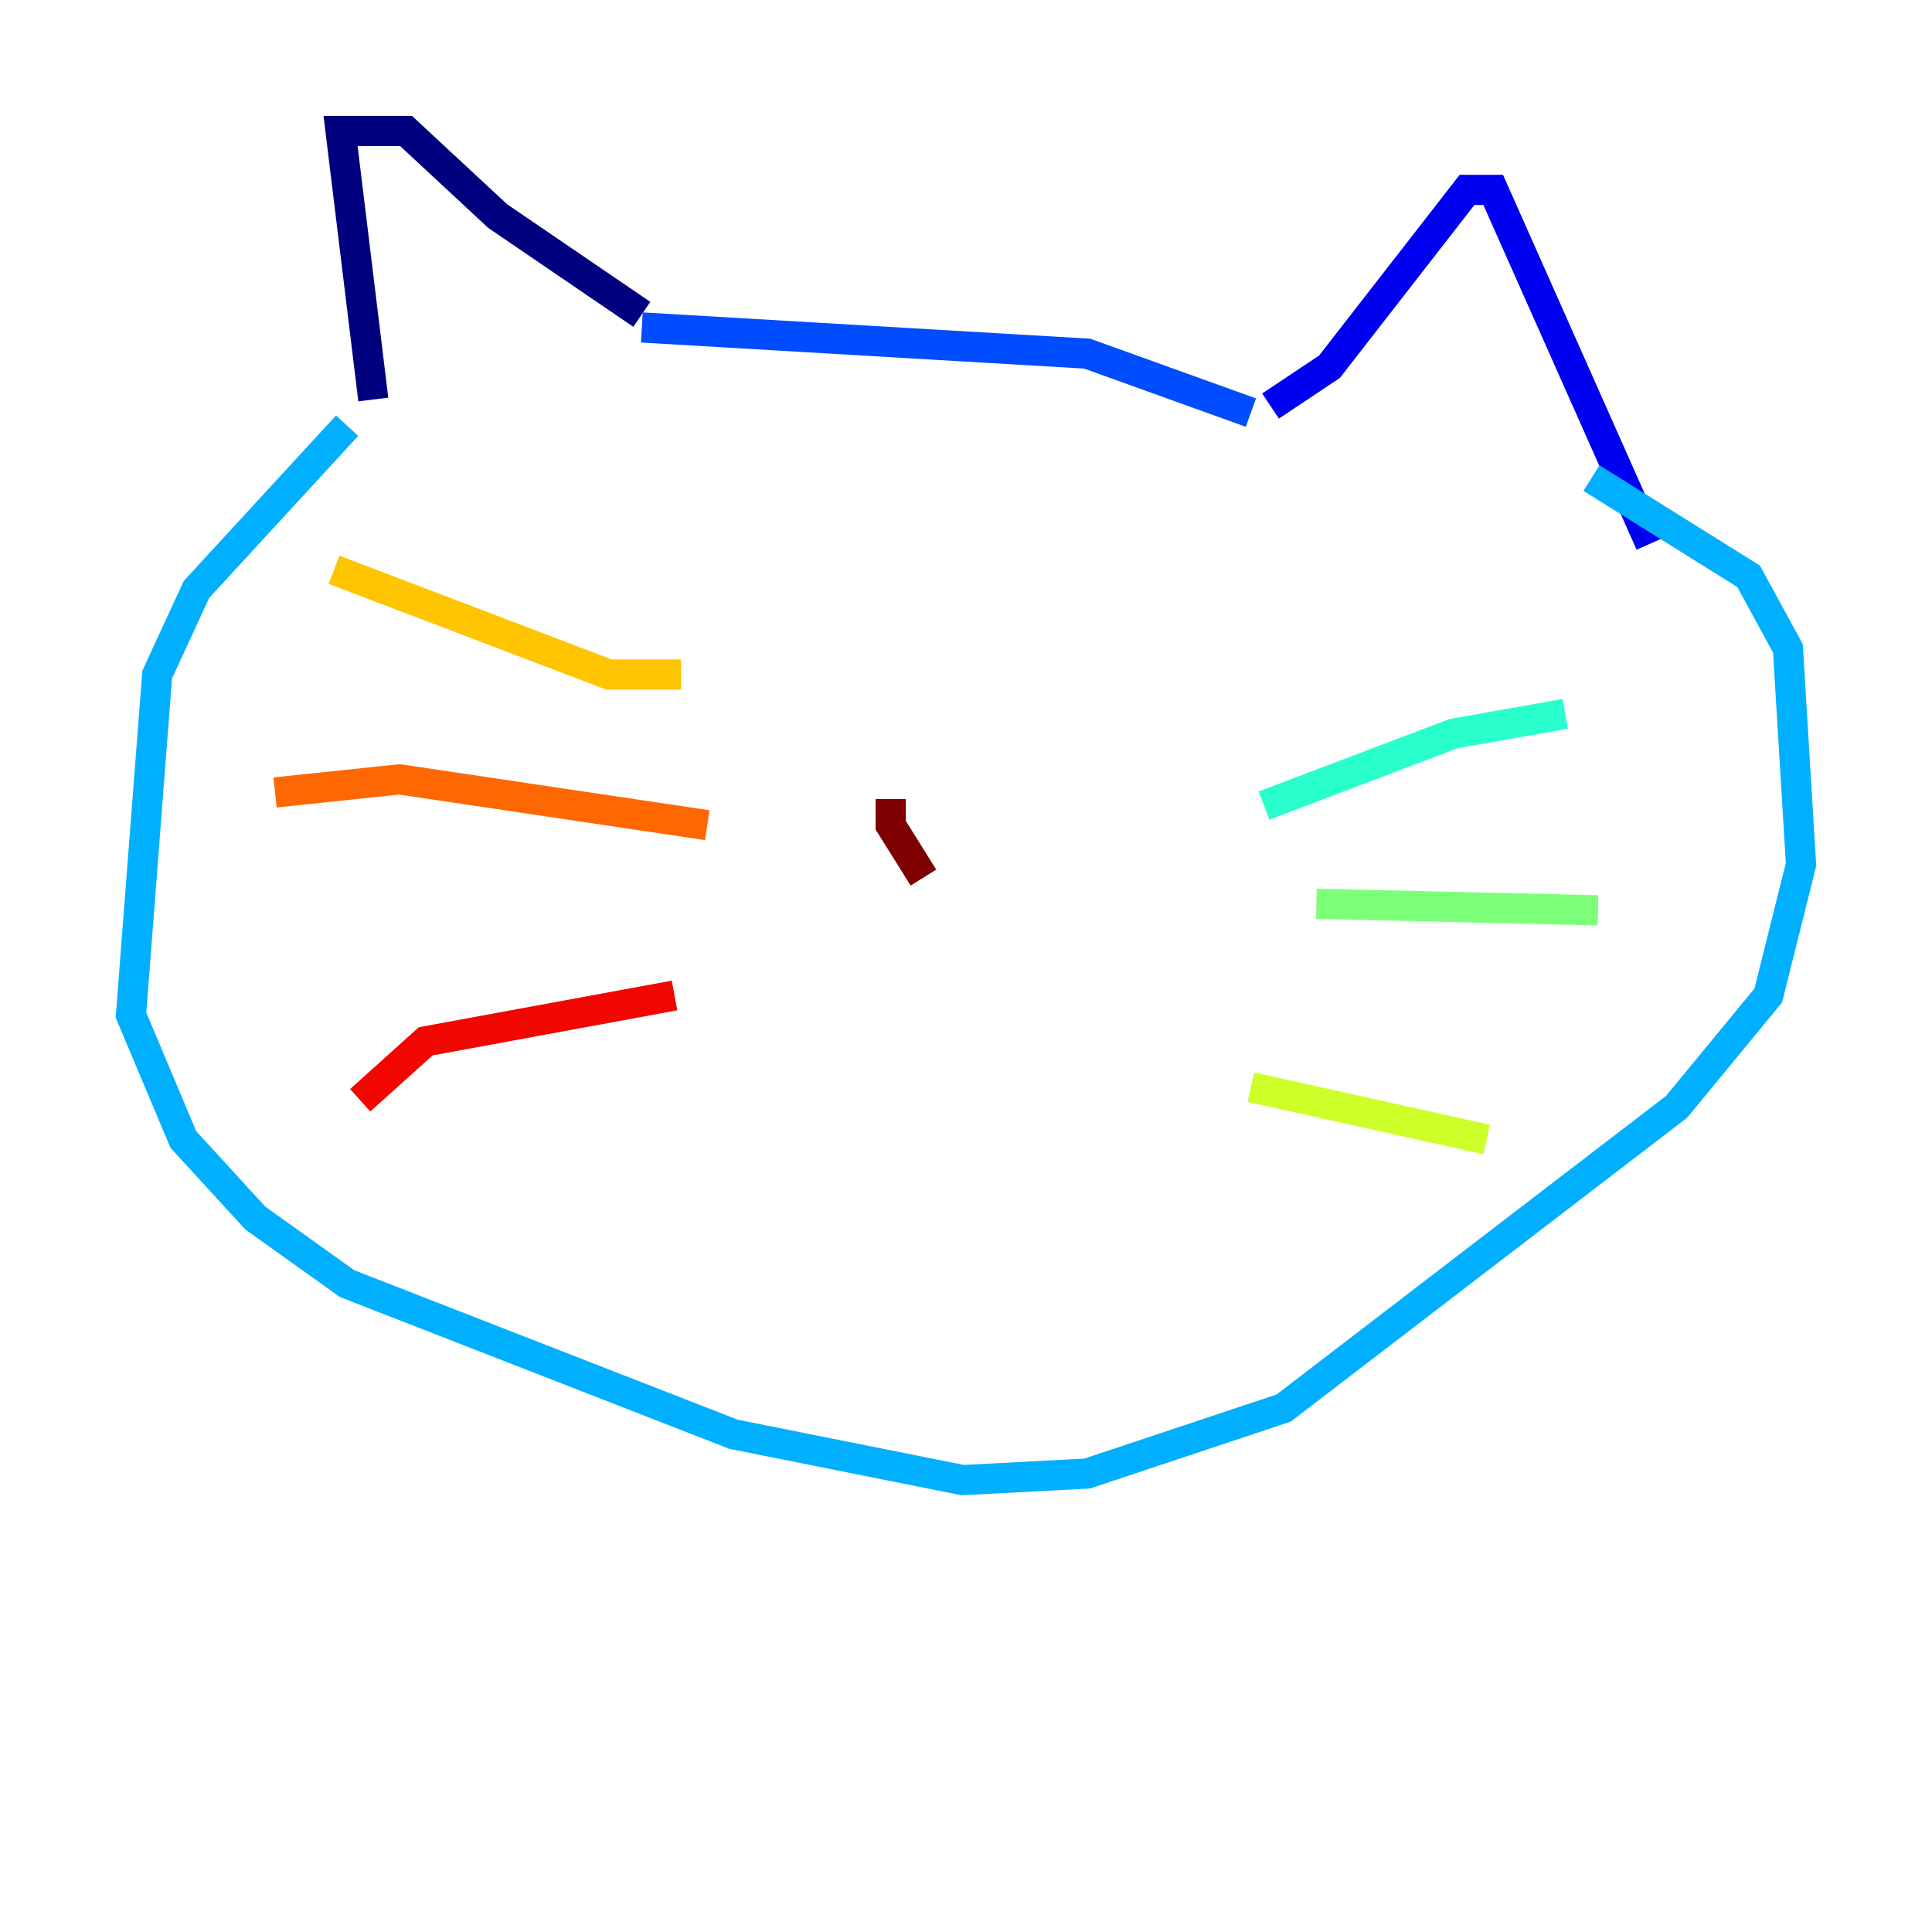<?xml version="1.0" encoding="utf-8" ?>
<svg baseProfile="tiny" height="128" version="1.2" viewBox="0,0,128,128" width="128" xmlns="http://www.w3.org/2000/svg" xmlns:ev="http://www.w3.org/2001/xml-events" xmlns:xlink="http://www.w3.org/1999/xlink"><defs /><polyline fill="none" points="24.732,26.468 22.563,8.678 26.902,8.678 32.976,14.319 42.522,20.827" stroke="#00007f" stroke-width="2" /><polyline fill="none" points="84.176,26.902 88.081,24.298 97.193,12.583 98.929,12.583 109.342,36.014" stroke="#0000f1" stroke-width="2" /><polyline fill="none" points="82.875,27.336 72.027,23.43 42.522,21.695" stroke="#004cff" stroke-width="2" /><polyline fill="none" points="22.997,28.203 13.017,39.051 10.414,44.691 8.678,67.254 12.149,75.498 16.922,80.705 22.997,85.044 48.597,95.024 63.783,98.061 72.027,97.627 85.044,93.288 111.078,73.329 117.153,65.953 119.322,57.275 118.454,42.956 115.851,38.183 105.437,31.675" stroke="#00b0ff" stroke-width="2" /><polyline fill="none" points="83.742,53.37 96.325,48.597 103.702,47.295" stroke="#29ffcd" stroke-width="2" /><polyline fill="none" points="87.214,59.878 105.871,60.312" stroke="#7cff79" stroke-width="2" /><polyline fill="none" points="82.875,72.027 98.495,75.498" stroke="#cdff29" stroke-width="2" /><polyline fill="none" points="45.125,44.691 40.352,44.691 22.129,37.749" stroke="#ffc400" stroke-width="2" /><polyline fill="none" points="46.861,54.671 26.468,51.634 18.224,52.502" stroke="#ff6700" stroke-width="2" /><polyline fill="none" points="44.691,65.953 28.203,68.99 23.864,72.895" stroke="#f10700" stroke-width="2" /><polyline fill="none" points="59.01,52.936 59.01,54.671 61.18,58.142" stroke="#7f0000" stroke-width="2" /></svg>